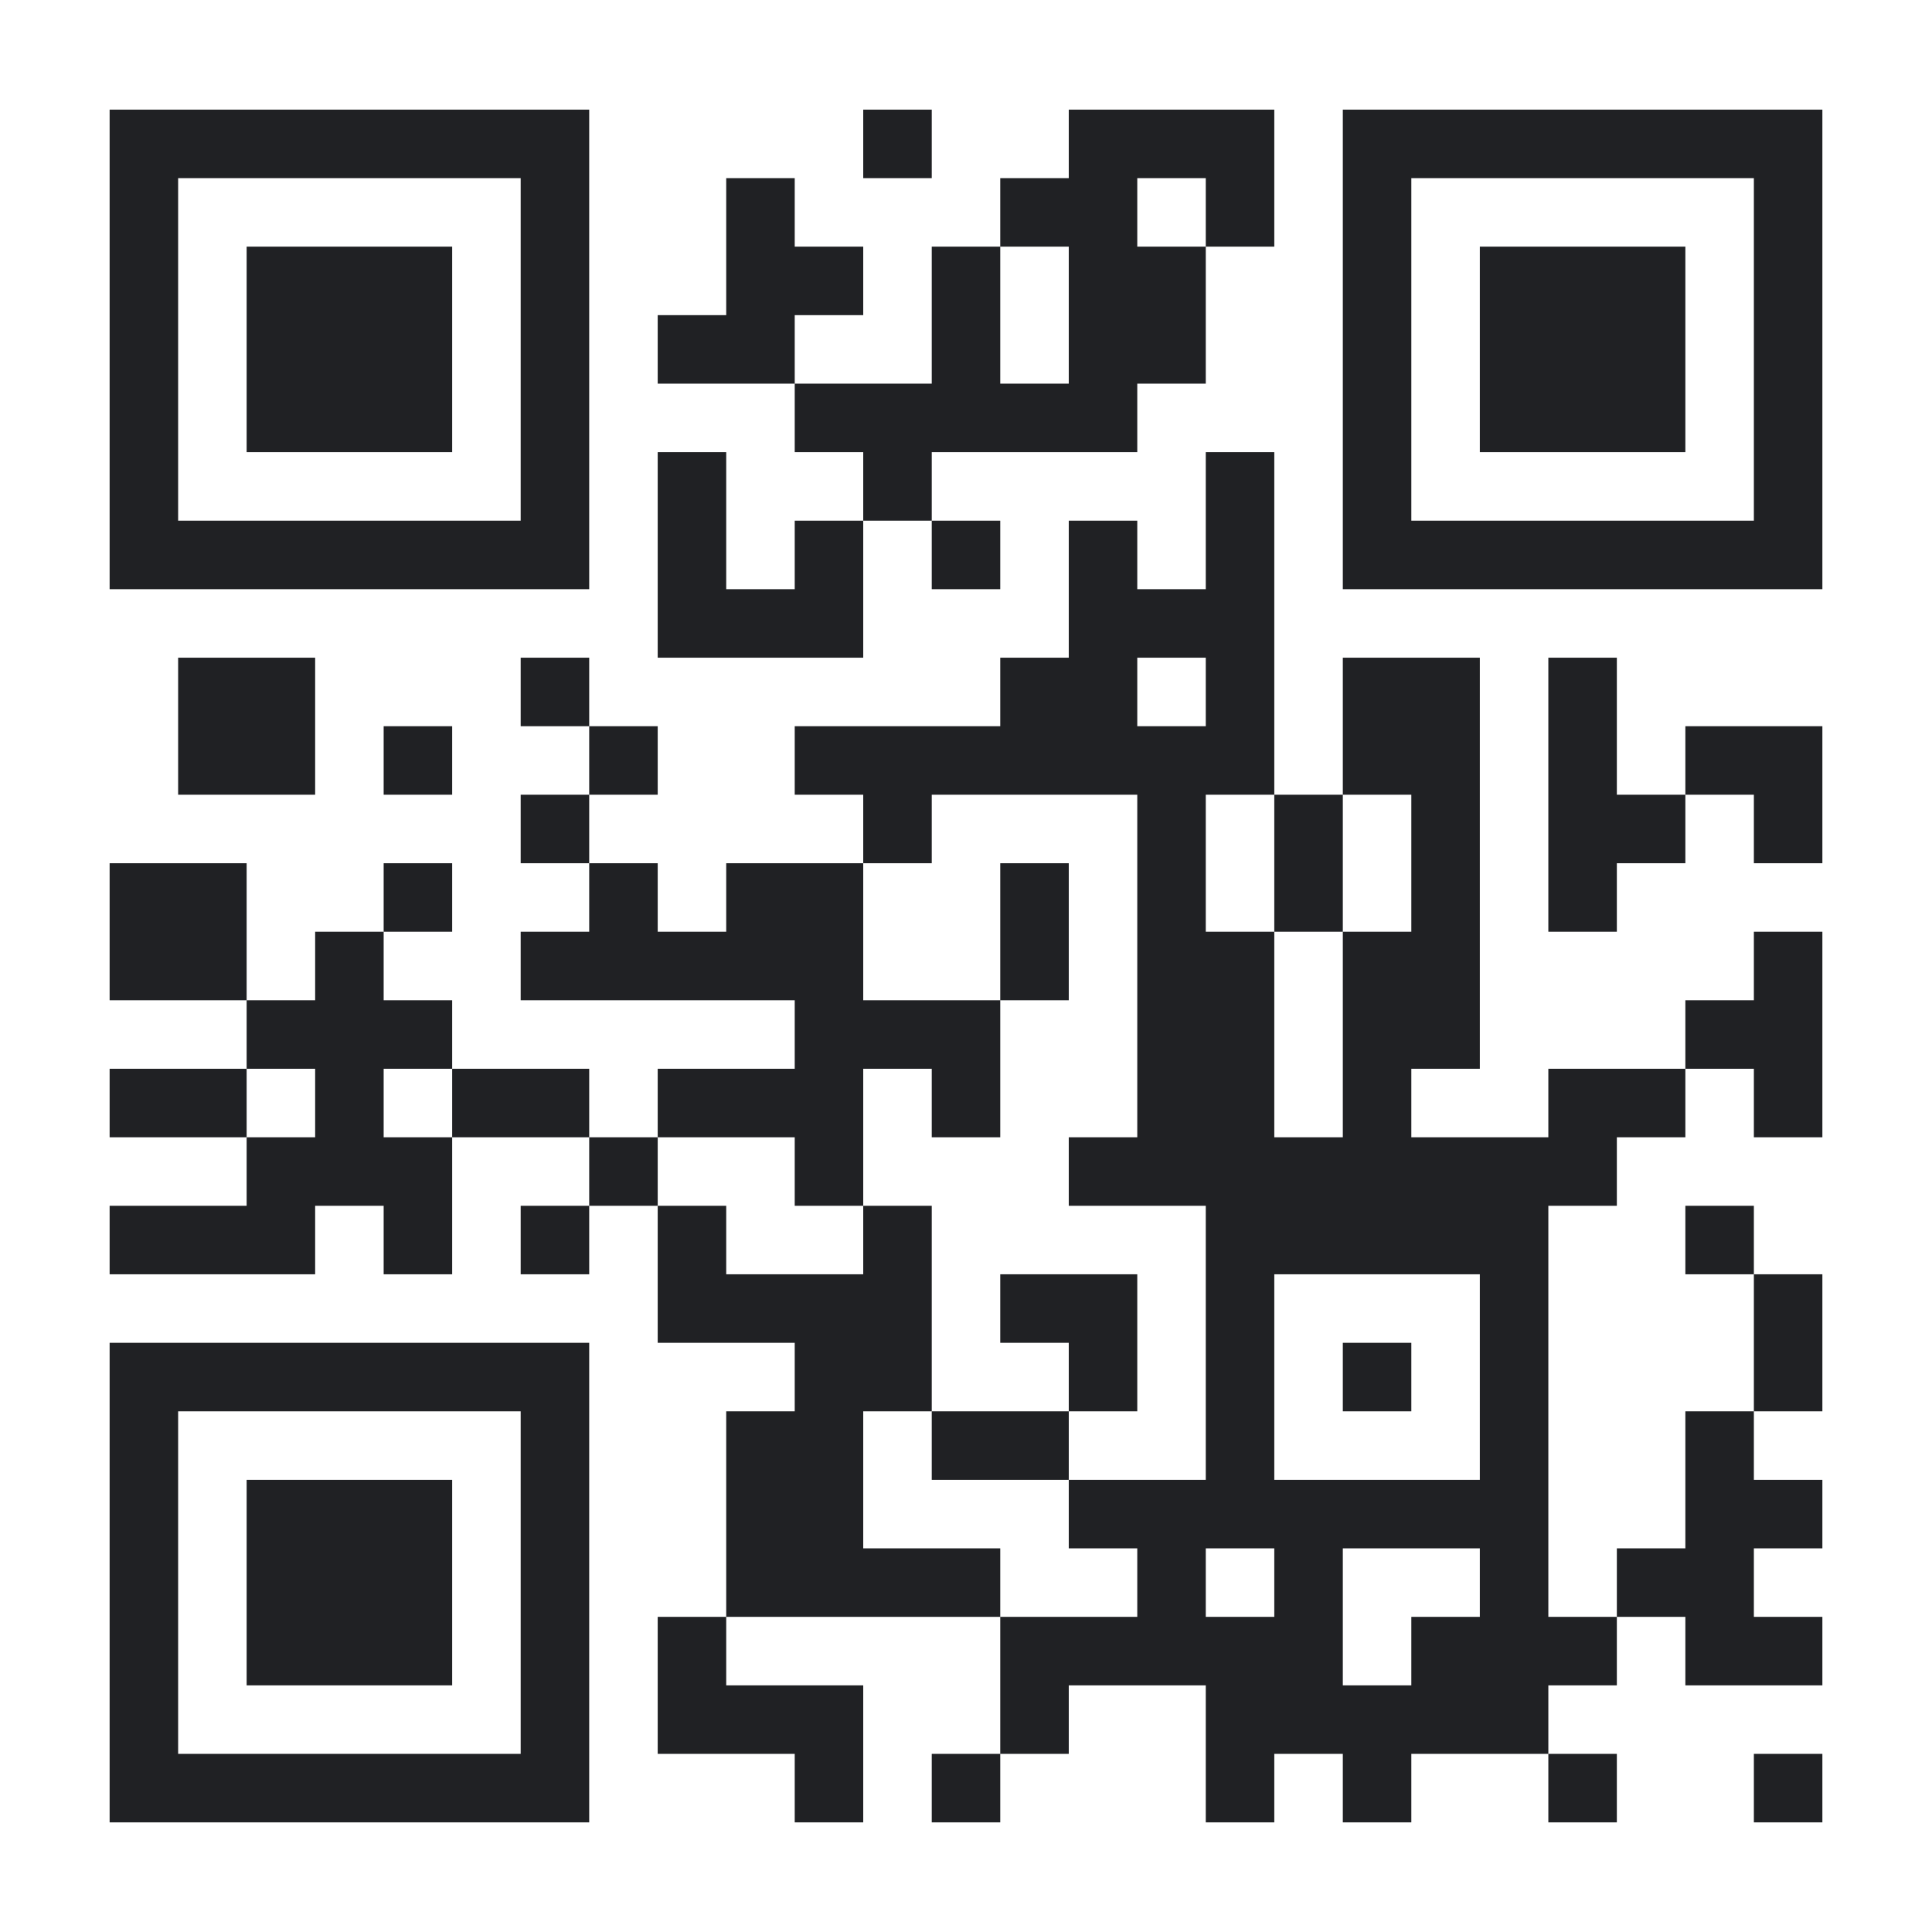 <svg width="100" height="100" viewBox="0 0 100 100" fill="none" xmlns="http://www.w3.org/2000/svg">
<rect width="100" height="100" fill="white"/>
<path d="M5.674 5.674H9.22V9.22H5.674V5.674ZM9.22 5.674H12.766V9.22H9.22V5.674ZM12.766 5.674H16.312V9.22H12.766V5.674ZM16.312 5.674H19.858V9.22H16.312V5.674ZM19.858 5.674H23.404V9.22H19.858V5.674ZM23.404 5.674H26.95V9.22H23.404V5.674ZM26.95 5.674H30.497V9.22H26.95V5.674ZM44.681 5.674H48.227V9.22H44.681V5.674ZM55.319 5.674H58.865V9.22H55.319V5.674ZM58.865 5.674H62.411V9.22H58.865V5.674ZM62.411 5.674H65.957V9.22H62.411V5.674ZM69.504 5.674H73.05V9.22H69.504V5.674ZM73.05 5.674H76.596V9.22H73.05V5.674ZM76.596 5.674H80.142V9.22H76.596V5.674ZM80.142 5.674H83.688V9.22H80.142V5.674ZM83.688 5.674H87.234V9.22H83.688V5.674ZM87.234 5.674H90.78V9.22H87.234V5.674ZM90.78 5.674H94.326V9.22H90.78V5.674ZM5.674 9.22H9.22V12.766H5.674V9.22ZM26.95 9.22H30.497V12.766H26.95V9.22ZM37.589 9.22H41.135V12.766H37.589V9.22ZM51.773 9.22H55.319V12.766H51.773V9.22ZM55.319 9.22H58.865V12.766H55.319V9.22ZM62.411 9.22H65.957V12.766H62.411V9.22ZM69.504 9.22H73.05V12.766H69.504V9.22ZM90.78 9.22H94.326V12.766H90.78V9.22ZM5.674 12.766H9.22V16.312H5.674V12.766ZM12.766 12.766H16.312V16.312H12.766V12.766ZM16.312 12.766H19.858V16.312H16.312V12.766ZM19.858 12.766H23.404V16.312H19.858V12.766ZM26.95 12.766H30.497V16.312H26.95V12.766ZM37.589 12.766H41.135V16.312H37.589V12.766ZM41.135 12.766H44.681V16.312H41.135V12.766ZM48.227 12.766H51.773V16.312H48.227V12.766ZM55.319 12.766H58.865V16.312H55.319V12.766ZM58.865 12.766H62.411V16.312H58.865V12.766ZM69.504 12.766H73.05V16.312H69.504V12.766ZM76.596 12.766H80.142V16.312H76.596V12.766ZM80.142 12.766H83.688V16.312H80.142V12.766ZM83.688 12.766H87.234V16.312H83.688V12.766ZM90.78 12.766H94.326V16.312H90.78V12.766ZM5.674 16.312H9.22V19.858H5.674V16.312ZM12.766 16.312H16.312V19.858H12.766V16.312ZM16.312 16.312H19.858V19.858H16.312V16.312ZM19.858 16.312H23.404V19.858H19.858V16.312ZM26.95 16.312H30.497V19.858H26.95V16.312ZM34.043 16.312H37.589V19.858H34.043V16.312ZM37.589 16.312H41.135V19.858H37.589V16.312ZM48.227 16.312H51.773V19.858H48.227V16.312ZM55.319 16.312H58.865V19.858H55.319V16.312ZM58.865 16.312H62.411V19.858H58.865V16.312ZM69.504 16.312H73.05V19.858H69.504V16.312ZM76.596 16.312H80.142V19.858H76.596V16.312ZM80.142 16.312H83.688V19.858H80.142V16.312ZM83.688 16.312H87.234V19.858H83.688V16.312ZM90.78 16.312H94.326V19.858H90.78V16.312ZM5.674 19.858H9.22V23.404H5.674V19.858ZM12.766 19.858H16.312V23.404H12.766V19.858ZM16.312 19.858H19.858V23.404H16.312V19.858ZM19.858 19.858H23.404V23.404H19.858V19.858ZM26.95 19.858H30.497V23.404H26.95V19.858ZM41.135 19.858H44.681V23.404H41.135V19.858ZM44.681 19.858H48.227V23.404H44.681V19.858ZM48.227 19.858H51.773V23.404H48.227V19.858ZM51.773 19.858H55.319V23.404H51.773V19.858ZM55.319 19.858H58.865V23.404H55.319V19.858ZM69.504 19.858H73.05V23.404H69.504V19.858ZM76.596 19.858H80.142V23.404H76.596V19.858ZM80.142 19.858H83.688V23.404H80.142V19.858ZM83.688 19.858H87.234V23.404H83.688V19.858ZM90.78 19.858H94.326V23.404H90.78V19.858ZM5.674 23.404H9.22V26.95H5.674V23.404ZM26.95 23.404H30.497V26.95H26.95V23.404ZM34.043 23.404H37.589V26.95H34.043V23.404ZM44.681 23.404H48.227V26.95H44.681V23.404ZM62.411 23.404H65.957V26.95H62.411V23.404ZM69.504 23.404H73.05V26.95H69.504V23.404ZM90.78 23.404H94.326V26.95H90.78V23.404ZM5.674 26.95H9.22V30.496H5.674V26.95ZM9.22 26.95H12.766V30.496H9.22V26.95ZM12.766 26.95H16.312V30.496H12.766V26.95ZM16.312 26.95H19.858V30.496H16.312V26.95ZM19.858 26.95H23.404V30.496H19.858V26.95ZM23.404 26.95H26.95V30.496H23.404V26.95ZM26.95 26.95H30.497V30.496H26.95V26.95ZM34.043 26.95H37.589V30.496H34.043V26.95ZM41.135 26.95H44.681V30.496H41.135V26.95ZM48.227 26.95H51.773V30.496H48.227V26.95ZM55.319 26.95H58.865V30.496H55.319V26.95ZM62.411 26.95H65.957V30.496H62.411V26.95ZM69.504 26.95H73.05V30.496H69.504V26.95ZM73.05 26.95H76.596V30.496H73.05V26.95ZM76.596 26.95H80.142V30.496H76.596V26.95ZM80.142 26.95H83.688V30.496H80.142V26.95ZM83.688 26.95H87.234V30.496H83.688V26.95ZM87.234 26.95H90.78V30.496H87.234V26.95ZM90.78 26.95H94.326V30.496H90.78V26.95ZM34.043 30.496H37.589V34.042H34.043V30.496ZM37.589 30.496H41.135V34.042H37.589V30.496ZM41.135 30.496H44.681V34.042H41.135V30.496ZM55.319 30.496H58.865V34.042H55.319V30.496ZM58.865 30.496H62.411V34.042H58.865V30.496ZM62.411 30.496H65.957V34.042H62.411V30.496ZM9.22 34.042H12.766V37.589H9.22V34.042ZM12.766 34.042H16.312V37.589H12.766V34.042ZM26.95 34.042H30.497V37.589H26.95V34.042ZM51.773 34.042H55.319V37.589H51.773V34.042ZM55.319 34.042H58.865V37.589H55.319V34.042ZM62.411 34.042H65.957V37.589H62.411V34.042ZM69.504 34.042H73.05V37.589H69.504V34.042ZM73.05 34.042H76.596V37.589H73.05V34.042ZM80.142 34.042H83.688V37.589H80.142V34.042ZM9.22 37.589H12.766V41.135H9.22V37.589ZM12.766 37.589H16.312V41.135H12.766V37.589ZM19.858 37.589H23.404V41.135H19.858V37.589ZM30.497 37.589H34.043V41.135H30.497V37.589ZM41.135 37.589H44.681V41.135H41.135V37.589ZM44.681 37.589H48.227V41.135H44.681V37.589ZM48.227 37.589H51.773V41.135H48.227V37.589ZM51.773 37.589H55.319V41.135H51.773V37.589ZM55.319 37.589H58.865V41.135H55.319V37.589ZM58.865 37.589H62.411V41.135H58.865V37.589ZM62.411 37.589H65.957V41.135H62.411V37.589ZM69.504 37.589H73.05V41.135H69.504V37.589ZM73.05 37.589H76.596V41.135H73.05V37.589ZM80.142 37.589H83.688V41.135H80.142V37.589ZM87.234 37.589H90.78V41.135H87.234V37.589ZM90.78 37.589H94.326V41.135H90.78V37.589ZM26.95 41.135H30.497V44.681H26.95V41.135ZM44.681 41.135H48.227V44.681H44.681V41.135ZM58.865 41.135H62.411V44.681H58.865V41.135ZM65.957 41.135H69.504V44.681H65.957V41.135ZM73.05 41.135H76.596V44.681H73.05V41.135ZM80.142 41.135H83.688V44.681H80.142V41.135ZM83.688 41.135H87.234V44.681H83.688V41.135ZM90.78 41.135H94.326V44.681H90.78V41.135ZM5.674 44.681H9.22V48.227H5.674V44.681ZM9.22 44.681H12.766V48.227H9.22V44.681ZM19.858 44.681H23.404V48.227H19.858V44.681ZM30.497 44.681H34.043V48.227H30.497V44.681ZM37.589 44.681H41.135V48.227H37.589V44.681ZM41.135 44.681H44.681V48.227H41.135V44.681ZM51.773 44.681H55.319V48.227H51.773V44.681ZM58.865 44.681H62.411V48.227H58.865V44.681ZM65.957 44.681H69.504V48.227H65.957V44.681ZM73.05 44.681H76.596V48.227H73.05V44.681ZM80.142 44.681H83.688V48.227H80.142V44.681ZM5.674 48.227H9.22V51.773H5.674V48.227ZM9.22 48.227H12.766V51.773H9.22V48.227ZM16.312 48.227H19.858V51.773H16.312V48.227ZM26.95 48.227H30.497V51.773H26.95V48.227ZM30.497 48.227H34.043V51.773H30.497V48.227ZM34.043 48.227H37.589V51.773H34.043V48.227ZM37.589 48.227H41.135V51.773H37.589V48.227ZM41.135 48.227H44.681V51.773H41.135V48.227ZM51.773 48.227H55.319V51.773H51.773V48.227ZM58.865 48.227H62.411V51.773H58.865V48.227ZM62.411 48.227H65.957V51.773H62.411V48.227ZM69.504 48.227H73.05V51.773H69.504V48.227ZM73.05 48.227H76.596V51.773H73.05V48.227ZM90.78 48.227H94.326V51.773H90.78V48.227ZM12.766 51.773H16.312V55.319H12.766V51.773ZM16.312 51.773H19.858V55.319H16.312V51.773ZM19.858 51.773H23.404V55.319H19.858V51.773ZM41.135 51.773H44.681V55.319H41.135V51.773ZM44.681 51.773H48.227V55.319H44.681V51.773ZM48.227 51.773H51.773V55.319H48.227V51.773ZM58.865 51.773H62.411V55.319H58.865V51.773ZM62.411 51.773H65.957V55.319H62.411V51.773ZM69.504 51.773H73.05V55.319H69.504V51.773ZM73.05 51.773H76.596V55.319H73.05V51.773ZM87.234 51.773H90.78V55.319H87.234V51.773ZM90.78 51.773H94.326V55.319H90.78V51.773ZM5.674 55.319H9.22V58.865H5.674V55.319ZM9.22 55.319H12.766V58.865H9.22V55.319ZM16.312 55.319H19.858V58.865H16.312V55.319ZM23.404 55.319H26.95V58.865H23.404V55.319ZM26.95 55.319H30.497V58.865H26.95V55.319ZM34.043 55.319H37.589V58.865H34.043V55.319ZM37.589 55.319H41.135V58.865H37.589V55.319ZM41.135 55.319H44.681V58.865H41.135V55.319ZM48.227 55.319H51.773V58.865H48.227V55.319ZM58.865 55.319H62.411V58.865H58.865V55.319ZM62.411 55.319H65.957V58.865H62.411V55.319ZM69.504 55.319H73.05V58.865H69.504V55.319ZM80.142 55.319H83.688V58.865H80.142V55.319ZM83.688 55.319H87.234V58.865H83.688V55.319ZM90.78 55.319H94.326V58.865H90.78V55.319ZM12.766 58.865H16.312V62.411H12.766V58.865ZM16.312 58.865H19.858V62.411H16.312V58.865ZM19.858 58.865H23.404V62.411H19.858V58.865ZM30.497 58.865H34.043V62.411H30.497V58.865ZM41.135 58.865H44.681V62.411H41.135V58.865ZM55.319 58.865H58.865V62.411H55.319V58.865ZM58.865 58.865H62.411V62.411H58.865V58.865ZM62.411 58.865H65.957V62.411H62.411V58.865ZM65.957 58.865H69.504V62.411H65.957V58.865ZM69.504 58.865H73.05V62.411H69.504V58.865ZM73.05 58.865H76.596V62.411H73.05V58.865ZM76.596 58.865H80.142V62.411H76.596V58.865ZM80.142 58.865H83.688V62.411H80.142V58.865ZM5.674 62.411H9.22V65.957H5.674V62.411ZM9.22 62.411H12.766V65.957H9.22V62.411ZM12.766 62.411H16.312V65.957H12.766V62.411ZM19.858 62.411H23.404V65.957H19.858V62.411ZM26.95 62.411H30.497V65.957H26.95V62.411ZM34.043 62.411H37.589V65.957H34.043V62.411ZM44.681 62.411H48.227V65.957H44.681V62.411ZM62.411 62.411H65.957V65.957H62.411V62.411ZM65.957 62.411H69.504V65.957H65.957V62.411ZM69.504 62.411H73.05V65.957H69.504V62.411ZM73.05 62.411H76.596V65.957H73.05V62.411ZM76.596 62.411H80.142V65.957H76.596V62.411ZM87.234 62.411H90.78V65.957H87.234V62.411ZM34.043 65.957H37.589V69.504H34.043V65.957ZM37.589 65.957H41.135V69.504H37.589V65.957ZM41.135 65.957H44.681V69.504H41.135V65.957ZM44.681 65.957H48.227V69.504H44.681V65.957ZM51.773 65.957H55.319V69.504H51.773V65.957ZM55.319 65.957H58.865V69.504H55.319V65.957ZM62.411 65.957H65.957V69.504H62.411V65.957ZM76.596 65.957H80.142V69.504H76.596V65.957ZM90.78 65.957H94.326V69.504H90.78V65.957ZM5.674 69.504H9.22V73.05H5.674V69.504ZM9.22 69.504H12.766V73.05H9.22V69.504ZM12.766 69.504H16.312V73.05H12.766V69.504ZM16.312 69.504H19.858V73.05H16.312V69.504ZM19.858 69.504H23.404V73.05H19.858V69.504ZM23.404 69.504H26.95V73.05H23.404V69.504ZM26.95 69.504H30.497V73.05H26.95V69.504ZM41.135 69.504H44.681V73.05H41.135V69.504ZM44.681 69.504H48.227V73.05H44.681V69.504ZM55.319 69.504H58.865V73.05H55.319V69.504ZM62.411 69.504H65.957V73.05H62.411V69.504ZM69.504 69.504H73.05V73.05H69.504V69.504ZM76.596 69.504H80.142V73.05H76.596V69.504ZM90.78 69.504H94.326V73.05H90.78V69.504ZM5.674 73.05H9.22V76.596H5.674V73.05ZM26.95 73.05H30.497V76.596H26.95V73.05ZM37.589 73.05H41.135V76.596H37.589V73.05ZM41.135 73.05H44.681V76.596H41.135V73.05ZM48.227 73.05H51.773V76.596H48.227V73.05ZM51.773 73.05H55.319V76.596H51.773V73.05ZM62.411 73.05H65.957V76.596H62.411V73.05ZM76.596 73.05H80.142V76.596H76.596V73.05ZM87.234 73.05H90.78V76.596H87.234V73.05ZM5.674 76.596H9.22V80.142H5.674V76.596ZM12.766 76.596H16.312V80.142H12.766V76.596ZM16.312 76.596H19.858V80.142H16.312V76.596ZM19.858 76.596H23.404V80.142H19.858V76.596ZM26.95 76.596H30.497V80.142H26.95V76.596ZM37.589 76.596H41.135V80.142H37.589V76.596ZM41.135 76.596H44.681V80.142H41.135V76.596ZM55.319 76.596H58.865V80.142H55.319V76.596ZM58.865 76.596H62.411V80.142H58.865V76.596ZM62.411 76.596H65.957V80.142H62.411V76.596ZM65.957 76.596H69.504V80.142H65.957V76.596ZM69.504 76.596H73.05V80.142H69.504V76.596ZM73.05 76.596H76.596V80.142H73.05V76.596ZM76.596 76.596H80.142V80.142H76.596V76.596ZM87.234 76.596H90.78V80.142H87.234V76.596ZM90.78 76.596H94.326V80.142H90.78V76.596ZM5.674 80.142H9.22V83.688H5.674V80.142ZM12.766 80.142H16.312V83.688H12.766V80.142ZM16.312 80.142H19.858V83.688H16.312V80.142ZM19.858 80.142H23.404V83.688H19.858V80.142ZM26.95 80.142H30.497V83.688H26.95V80.142ZM37.589 80.142H41.135V83.688H37.589V80.142ZM41.135 80.142H44.681V83.688H41.135V80.142ZM44.681 80.142H48.227V83.688H44.681V80.142ZM48.227 80.142H51.773V83.688H48.227V80.142ZM58.865 80.142H62.411V83.688H58.865V80.142ZM65.957 80.142H69.504V83.688H65.957V80.142ZM76.596 80.142H80.142V83.688H76.596V80.142ZM83.688 80.142H87.234V83.688H83.688V80.142ZM87.234 80.142H90.78V83.688H87.234V80.142ZM5.674 83.688H9.22V87.234H5.674V83.688ZM12.766 83.688H16.312V87.234H12.766V83.688ZM16.312 83.688H19.858V87.234H16.312V83.688ZM19.858 83.688H23.404V87.234H19.858V83.688ZM26.95 83.688H30.497V87.234H26.95V83.688ZM34.043 83.688H37.589V87.234H34.043V83.688ZM51.773 83.688H55.319V87.234H51.773V83.688ZM55.319 83.688H58.865V87.234H55.319V83.688ZM58.865 83.688H62.411V87.234H58.865V83.688ZM62.411 83.688H65.957V87.234H62.411V83.688ZM65.957 83.688H69.504V87.234H65.957V83.688ZM73.05 83.688H76.596V87.234H73.05V83.688ZM76.596 83.688H80.142V87.234H76.596V83.688ZM80.142 83.688H83.688V87.234H80.142V83.688ZM87.234 83.688H90.78V87.234H87.234V83.688ZM90.78 83.688H94.326V87.234H90.78V83.688ZM5.674 87.234H9.22V90.78H5.674V87.234ZM26.95 87.234H30.497V90.78H26.95V87.234ZM34.043 87.234H37.589V90.78H34.043V87.234ZM37.589 87.234H41.135V90.78H37.589V87.234ZM41.135 87.234H44.681V90.78H41.135V87.234ZM51.773 87.234H55.319V90.78H51.773V87.234ZM62.411 87.234H65.957V90.78H62.411V87.234ZM65.957 87.234H69.504V90.78H65.957V87.234ZM69.504 87.234H73.05V90.78H69.504V87.234ZM73.05 87.234H76.596V90.78H73.05V87.234ZM76.596 87.234H80.142V90.78H76.596V87.234ZM5.674 90.78H9.22V94.326H5.674V90.78ZM9.22 90.78H12.766V94.326H9.22V90.78ZM12.766 90.78H16.312V94.326H12.766V90.78ZM16.312 90.78H19.858V94.326H16.312V90.78ZM19.858 90.78H23.404V94.326H19.858V90.78ZM23.404 90.78H26.95V94.326H23.404V90.78ZM26.95 90.78H30.497V94.326H26.95V90.78ZM41.135 90.78H44.681V94.326H41.135V90.78ZM48.227 90.78H51.773V94.326H48.227V90.78ZM62.411 90.78H65.957V94.326H62.411V90.78ZM69.504 90.78H73.05V94.326H69.504V90.78ZM80.142 90.78H83.688V94.326H80.142V90.78ZM90.78 90.78H94.326V94.326H90.78V90.78Z" fill="#202124"/>
</svg>
